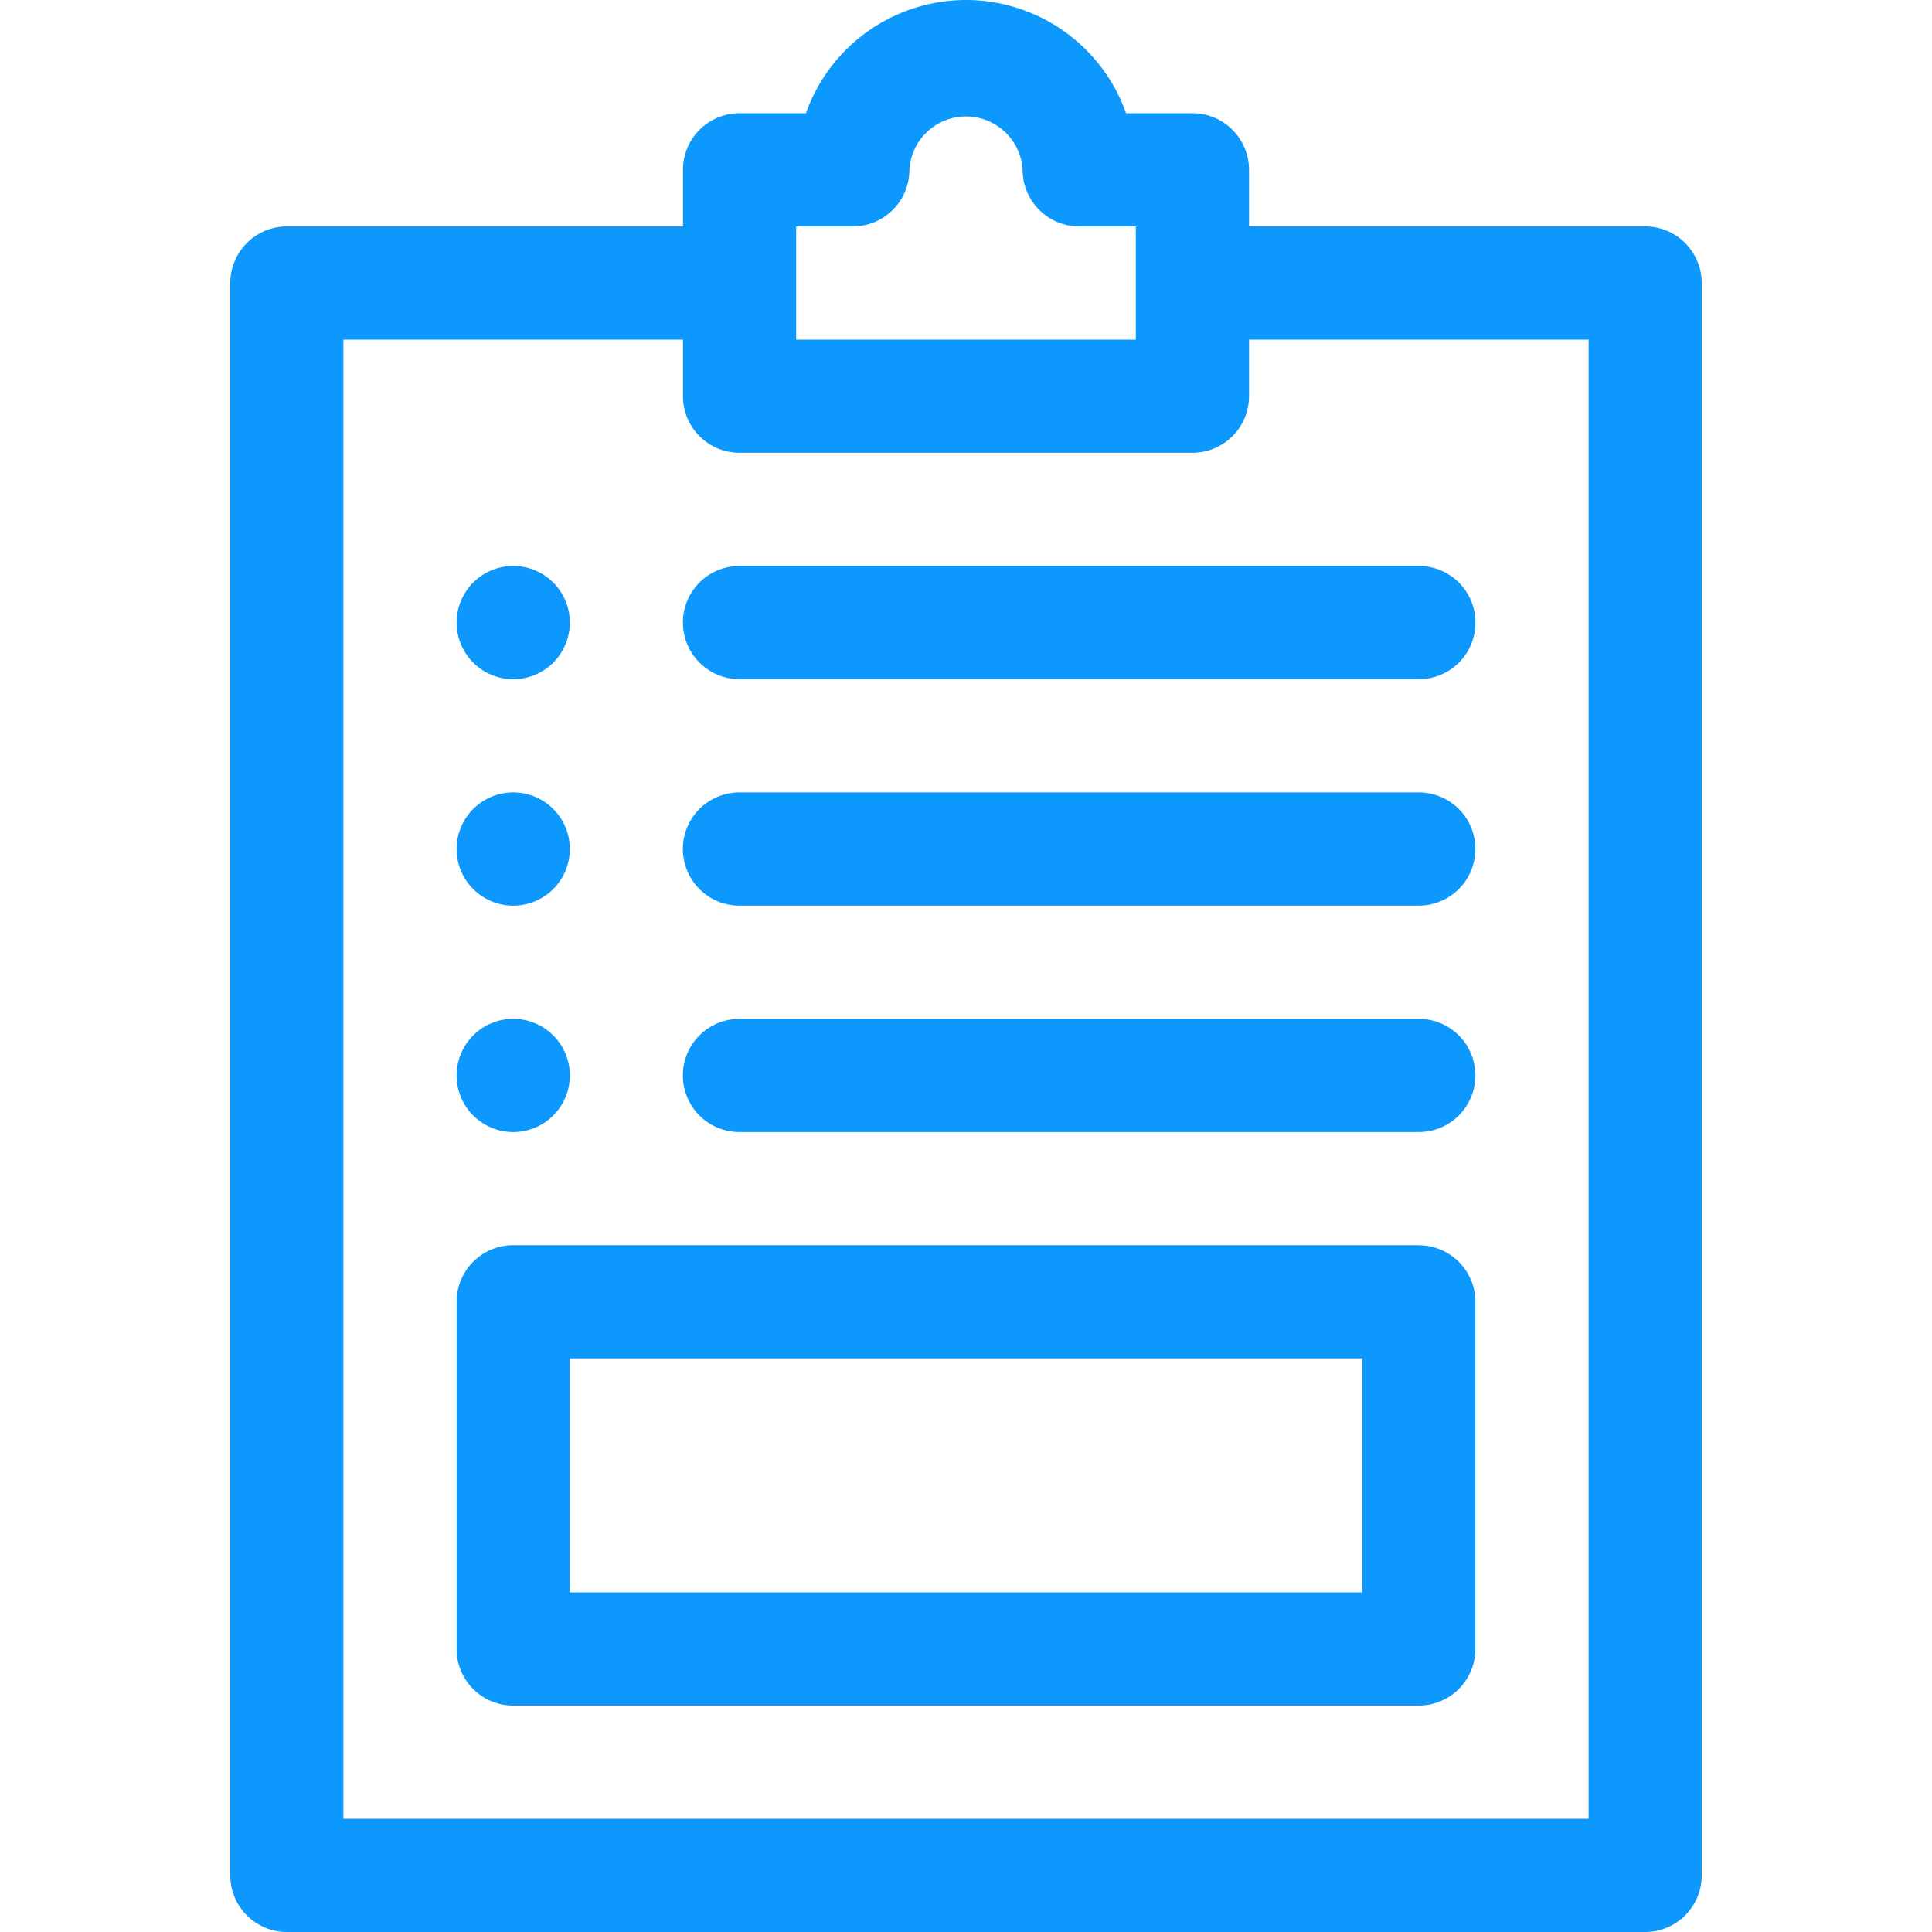 <svg width="20" height="20" viewBox="0 0 20 20" fill="none" xmlns="http://www.w3.org/2000/svg"><path d="M12.344 1.172h-.687A1.76 1.76 0 0 0 10 0a1.76 1.76 0 0 0-1.657 1.172h-.687a.586.586 0 0 0-.586.586v.586h-4.1a.586.586 0 0 0-.586.586v16.484c0 .324.262.586.586.586h14.06a.586.586 0 0 0 .586-.586V2.93a.586.586 0 0 0-.586-.586h-4.1v-.586a.586.586 0 0 0-.586-.586zM8.242 2.344h.586a.586.586 0 0 0 .586-.586.587.587 0 0 1 1.172 0c0 .323.262.586.586.586h.586v1.172H8.242V2.344zm8.203 1.172v15.312H3.555V3.516H7.07v.586c0 .323.263.585.586.585h4.688a.586.586 0 0 0 .586-.585v-.586h3.515z" fill="#0C98FC"/><path d="M7.07 6.445c0 .324.263.586.586.586h7.032a.586.586 0 0 0 0-1.172H7.655a.586.586 0 0 0-.586.586zm-1.757.586a.586.586 0 1 0 0-1.172.586.586 0 0 0 0 1.172zm9.375 1.172H7.655a.586.586 0 0 0 0 1.172h7.032a.586.586 0 0 0 0-1.172zM5.313 9.375a.586.586 0 1 0 0-1.172.586.586 0 0 0 0 1.172zm9.375 1.172H7.655a.586.586 0 1 0 0 1.172h7.032a.586.586 0 0 0 0-1.172zm-9.375 1.172a.586.586 0 1 0 0-1.172.586.586 0 0 0 0 1.172zm9.375 1.171H5.312a.586.586 0 0 0-.585.587v3.593c0 .324.262.586.585.586h9.375a.586.586 0 0 0 .586-.586v-3.593a.586.586 0 0 0-.585-.586zm-.586 3.594H5.898v-2.422h8.204v2.422z" fill="#0C98FC"/></svg>